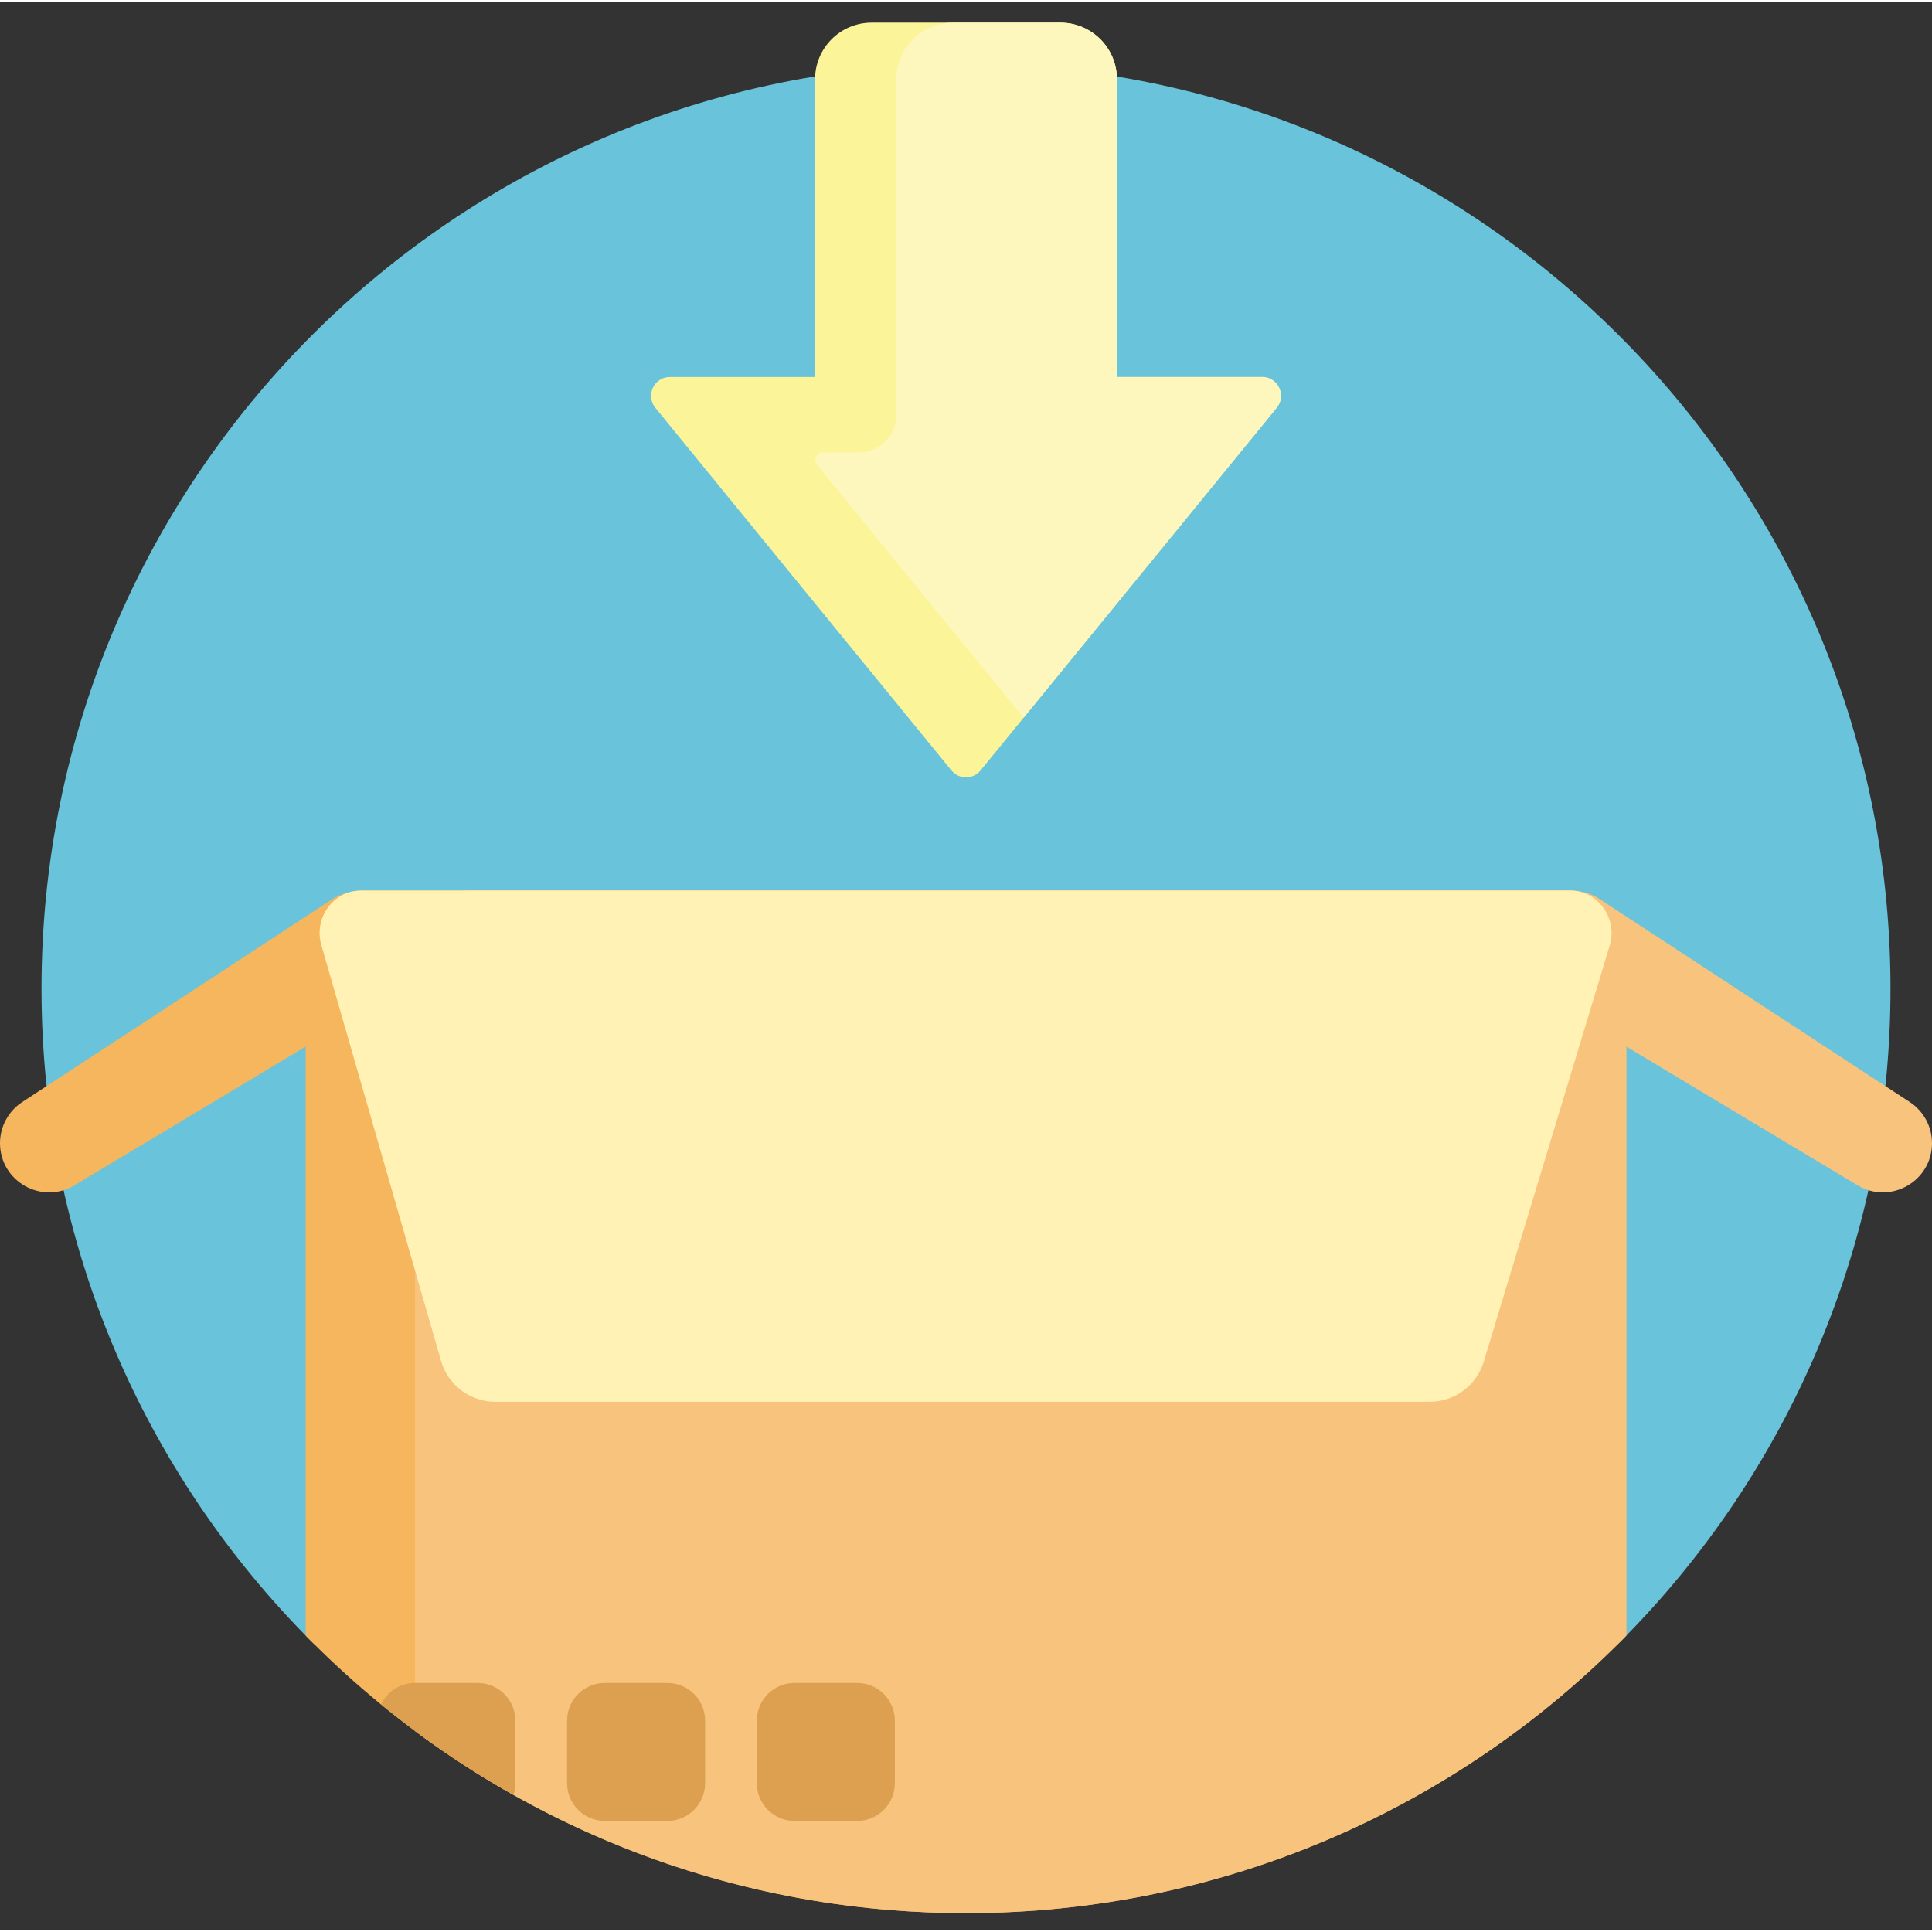 <svg height="512pt" viewBox="0 -5 512 511" width="512pt" xmlns="http://www.w3.org/2000/svg"><rect x="0" y="-5" width="512" height="511" fill="#333333" stroke="none"/><path d="m11 256.5c0-135.141 109.418-244.727 244.496-245 134.859-.27 245.223 109.617 245.504 244.48.141 67.66-27.156 128.938-71.375 173.355-3.363 3.383-8.285 4.695-12.867 3.359-48.941-14.25-103.387-22.195-160.758-22.195s-111.816 7.945-160.758 22.195c-4.523 1.316-9.426.094-12.754-3.242-44.172-44.312-71.488-105.441-71.488-172.953zm0 0" fill="#69c3da"/><path d="m431 245.5v182.441c-44.469 45.387-106.441 73.559-175 73.559s-130.531-28.176-175-73.559v-156.078l-61.27 36.758c-8.684 5.215-19.73-1.043-19.73-11.172 0-4.363 2.188-8.438 5.824-10.852l81.594-53.387c.191-.137.801-.516.801-.516 2.27-1.383 4.93-2.195 7.781-2.195h320c8.285 0 15 6.715 15 15zm0 0" fill="#f5b65d"/><path d="m512 297.449c0 10.129-11.047 16.383-19.73 11.172l-61.27-36.758v156.078c-44.469 45.387-106.441 73.559-175 73.559-54.711 0-105.223-17.938-146-48.242v-207.758c0-8.285 6.715-15 15-15h291c2.855 0 5.504.785 7.773 2.168l.234.148c.199.125.379.242.57.379l81.598 53.402c3.637 2.414 5.824 6.488 5.824 10.852zm0 0" fill="#f7c37d"/><path d="m186.855 450.5v16.57c0 5.523-4.477 10-10 10h-16.57c-5.523 0-10-4.477-10-10v-16.57c0-5.523 4.477-10 10-10h16.57c5.523 0 10 4.477 10 10zm-60.285-10h-16.57c-3.984 0-7.418 2.332-9.023 5.707 4.824 3.945 9.793 7.723 14.914 11.297 6.504 4.539 13.238 8.773 20.18 12.68.32-.977.5-2.027.5-3.113v-16.57c0-5.523-4.477-10-10-10zm100.574 0h-16.574c-5.52 0-10 4.477-10 10v16.57c0 5.523 4.48 10 10 10h16.574c5.52 0 10-4.477 10-10v-16.57c0-5.523-4.48-10-10-10zm0 0" fill="#dca050"/><path d="m94.859 230.543c.375-.027.758-.043 1.141-.043h320 .164c7.418.078 12.578 7.461 10.43 14.562l-33.371 110.281c-1.914 6.328-7.746 10.656-14.355 10.656h-247.574c-6.688 0-12.566-4.426-14.414-10.852l-31.734-110.246c-1.945-6.766 2.691-13.832 9.715-14.359zm0 0" fill="#fff2b4"/><path d="m338.328 102.574-78.457 96.086c-2 2.453-5.742 2.453-7.742 0l-78.457-96.086c-2.668-3.266-.344-8.164 3.871-8.164h38.457v-78.91c0-8.285 6.715-15 15-15h50c8.285 0 15 6.715 15 15v78.91h38.457c4.215 0 6.539 4.898 3.871 8.164zm0 0" fill="#fcf498"/><path d="m338.328 102.574-67.062 82.133-54.734-67.035c-1.066-1.309-.137-3.266 1.547-3.266h9.453c5.523 0 10-4.477 10-10v-88.906c0-8.285 6.719-15 15-15h28.469c8.285 0 15 6.715 15 15v78.91h38.457c4.215 0 6.539 4.898 3.871 8.164zm0 0" fill="#fdf7bd"/></svg>